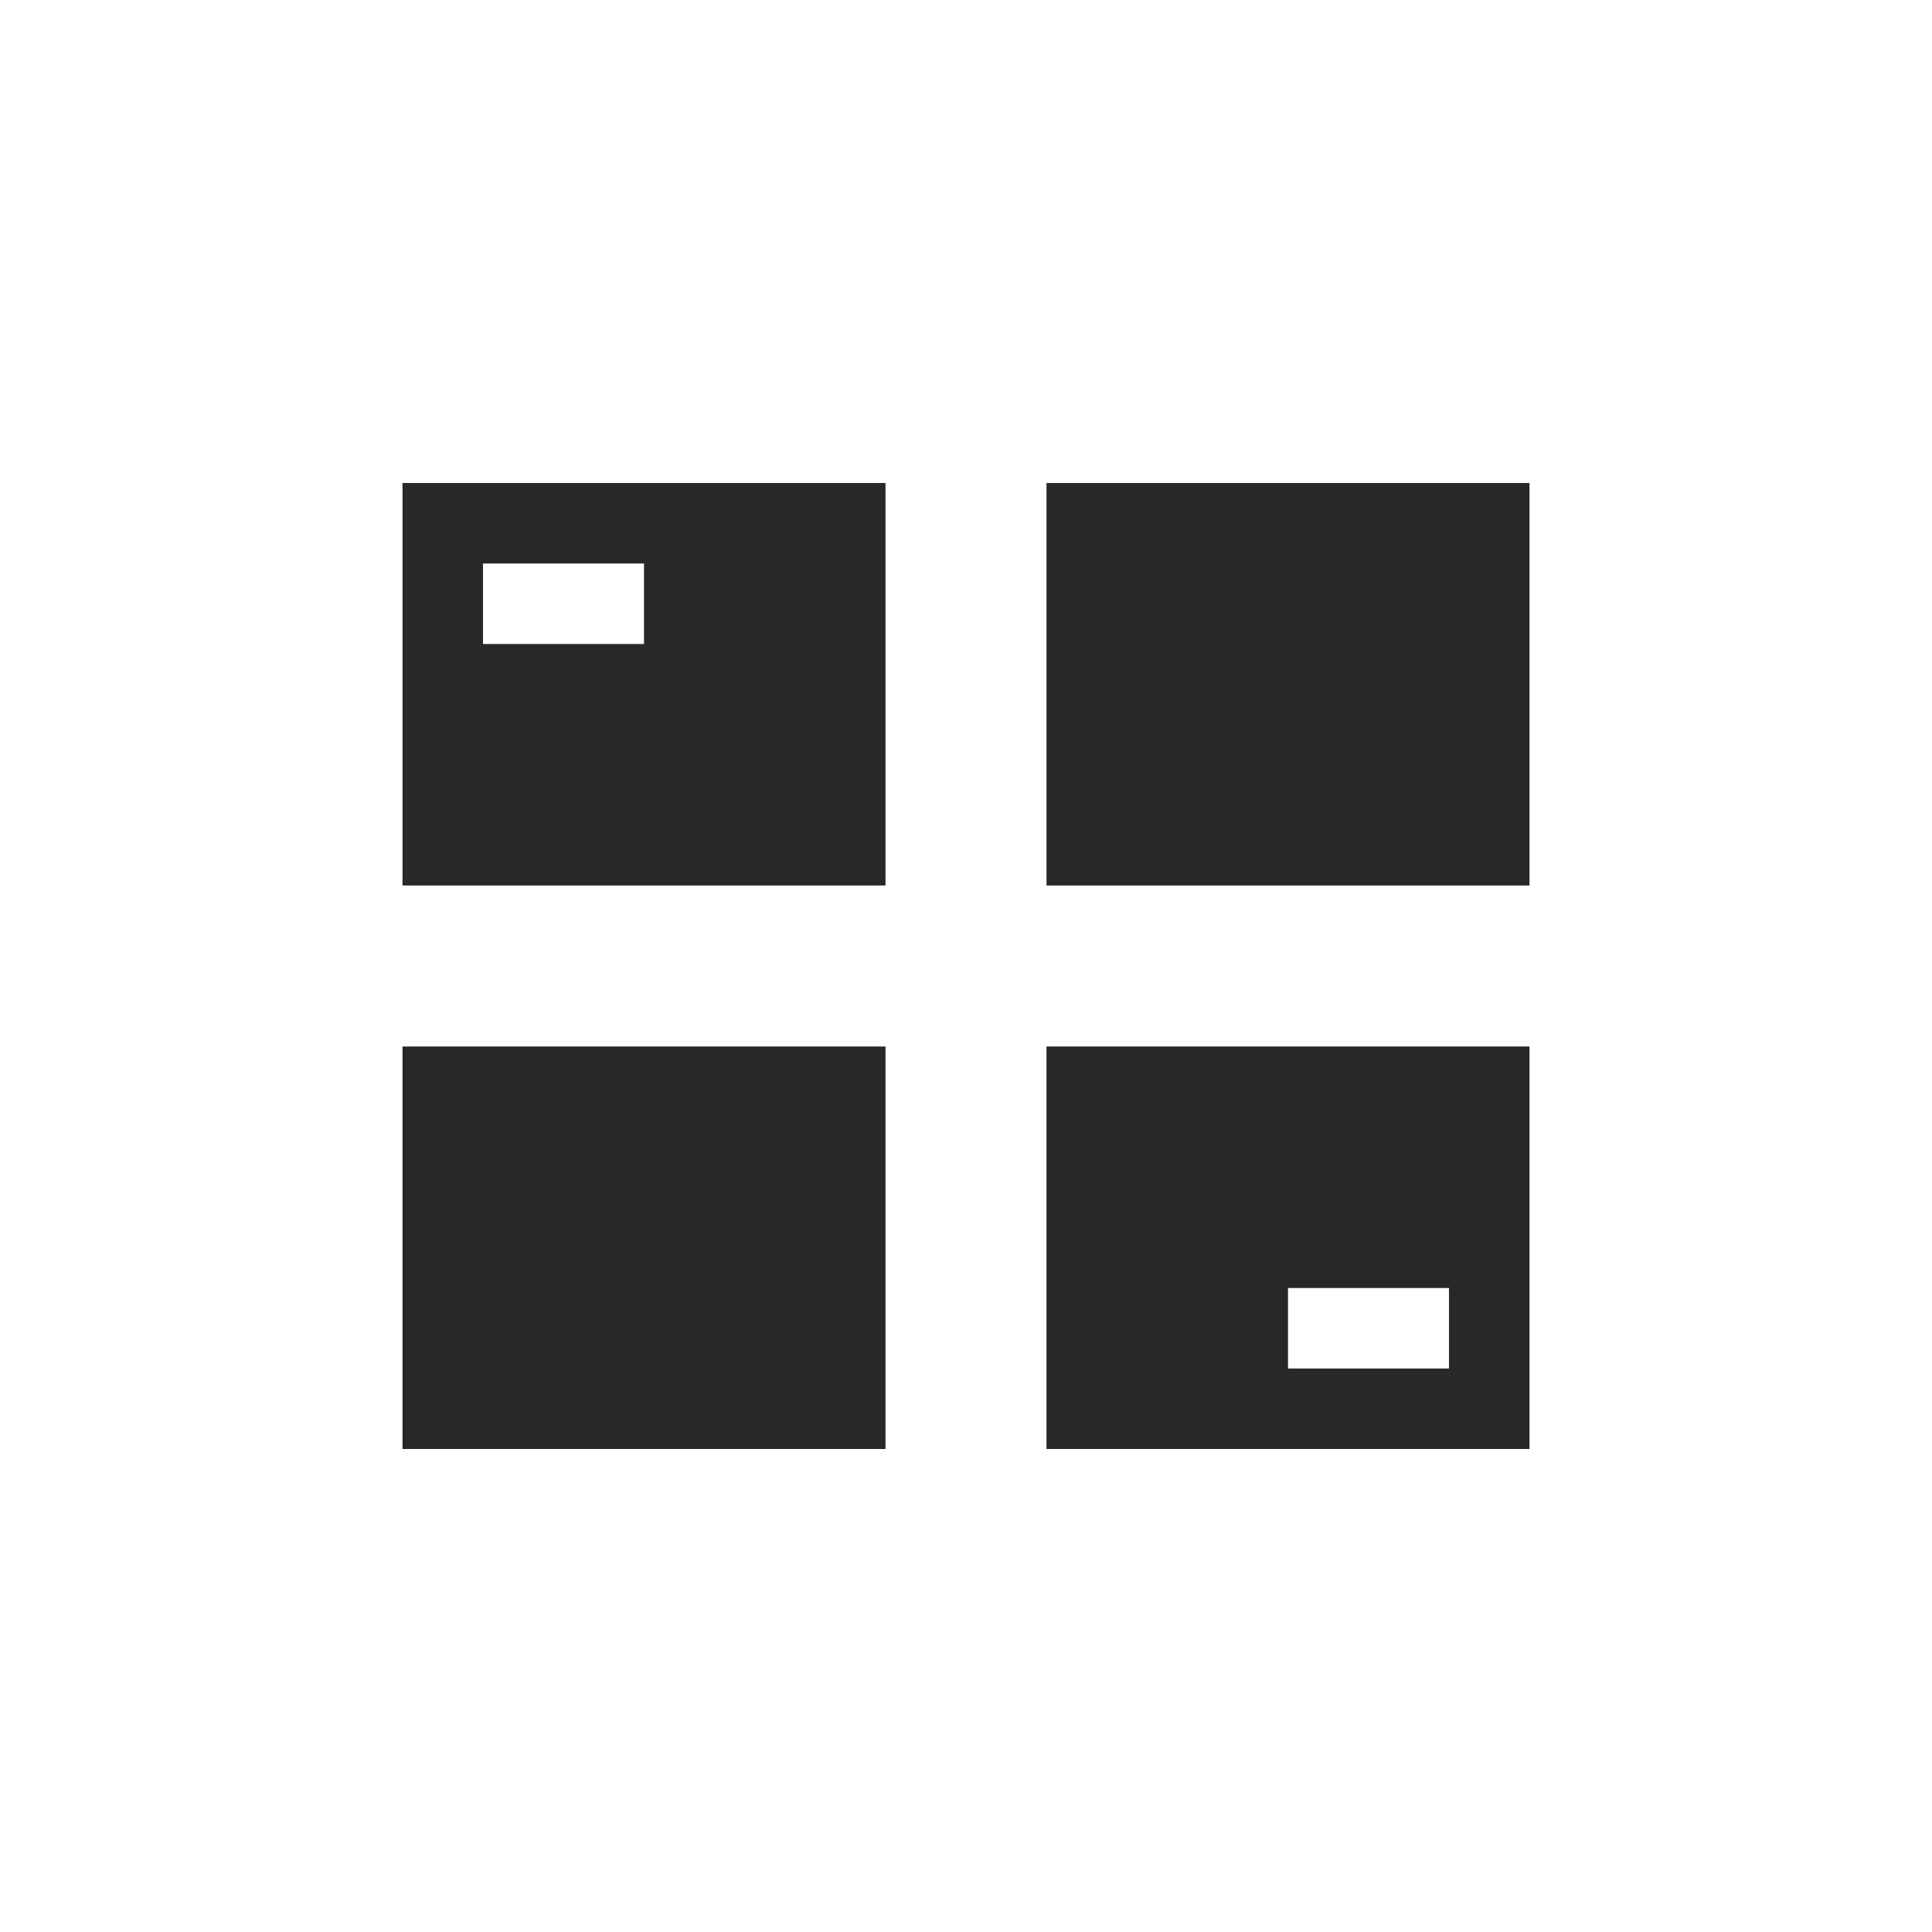 <svg width="24" height="24" version="1.1" xmlns="http://www.w3.org/2000/svg">
  <defs>
    <style id="current-color-scheme" type="text/css">.ColorScheme-Text { color:#282828; } .ColorScheme-Highlight { color:#458588; }</style>
  </defs>
  <path class="ColorScheme-Text" d="m5 6v5h6v-5zm8 0v5h6v-5zm-7 1h2v1h-2zm-1 6v5h6v-5zm8 0v5h6v-5zm3 3h2v1h-2z" fill="currentColor"/>
</svg>
